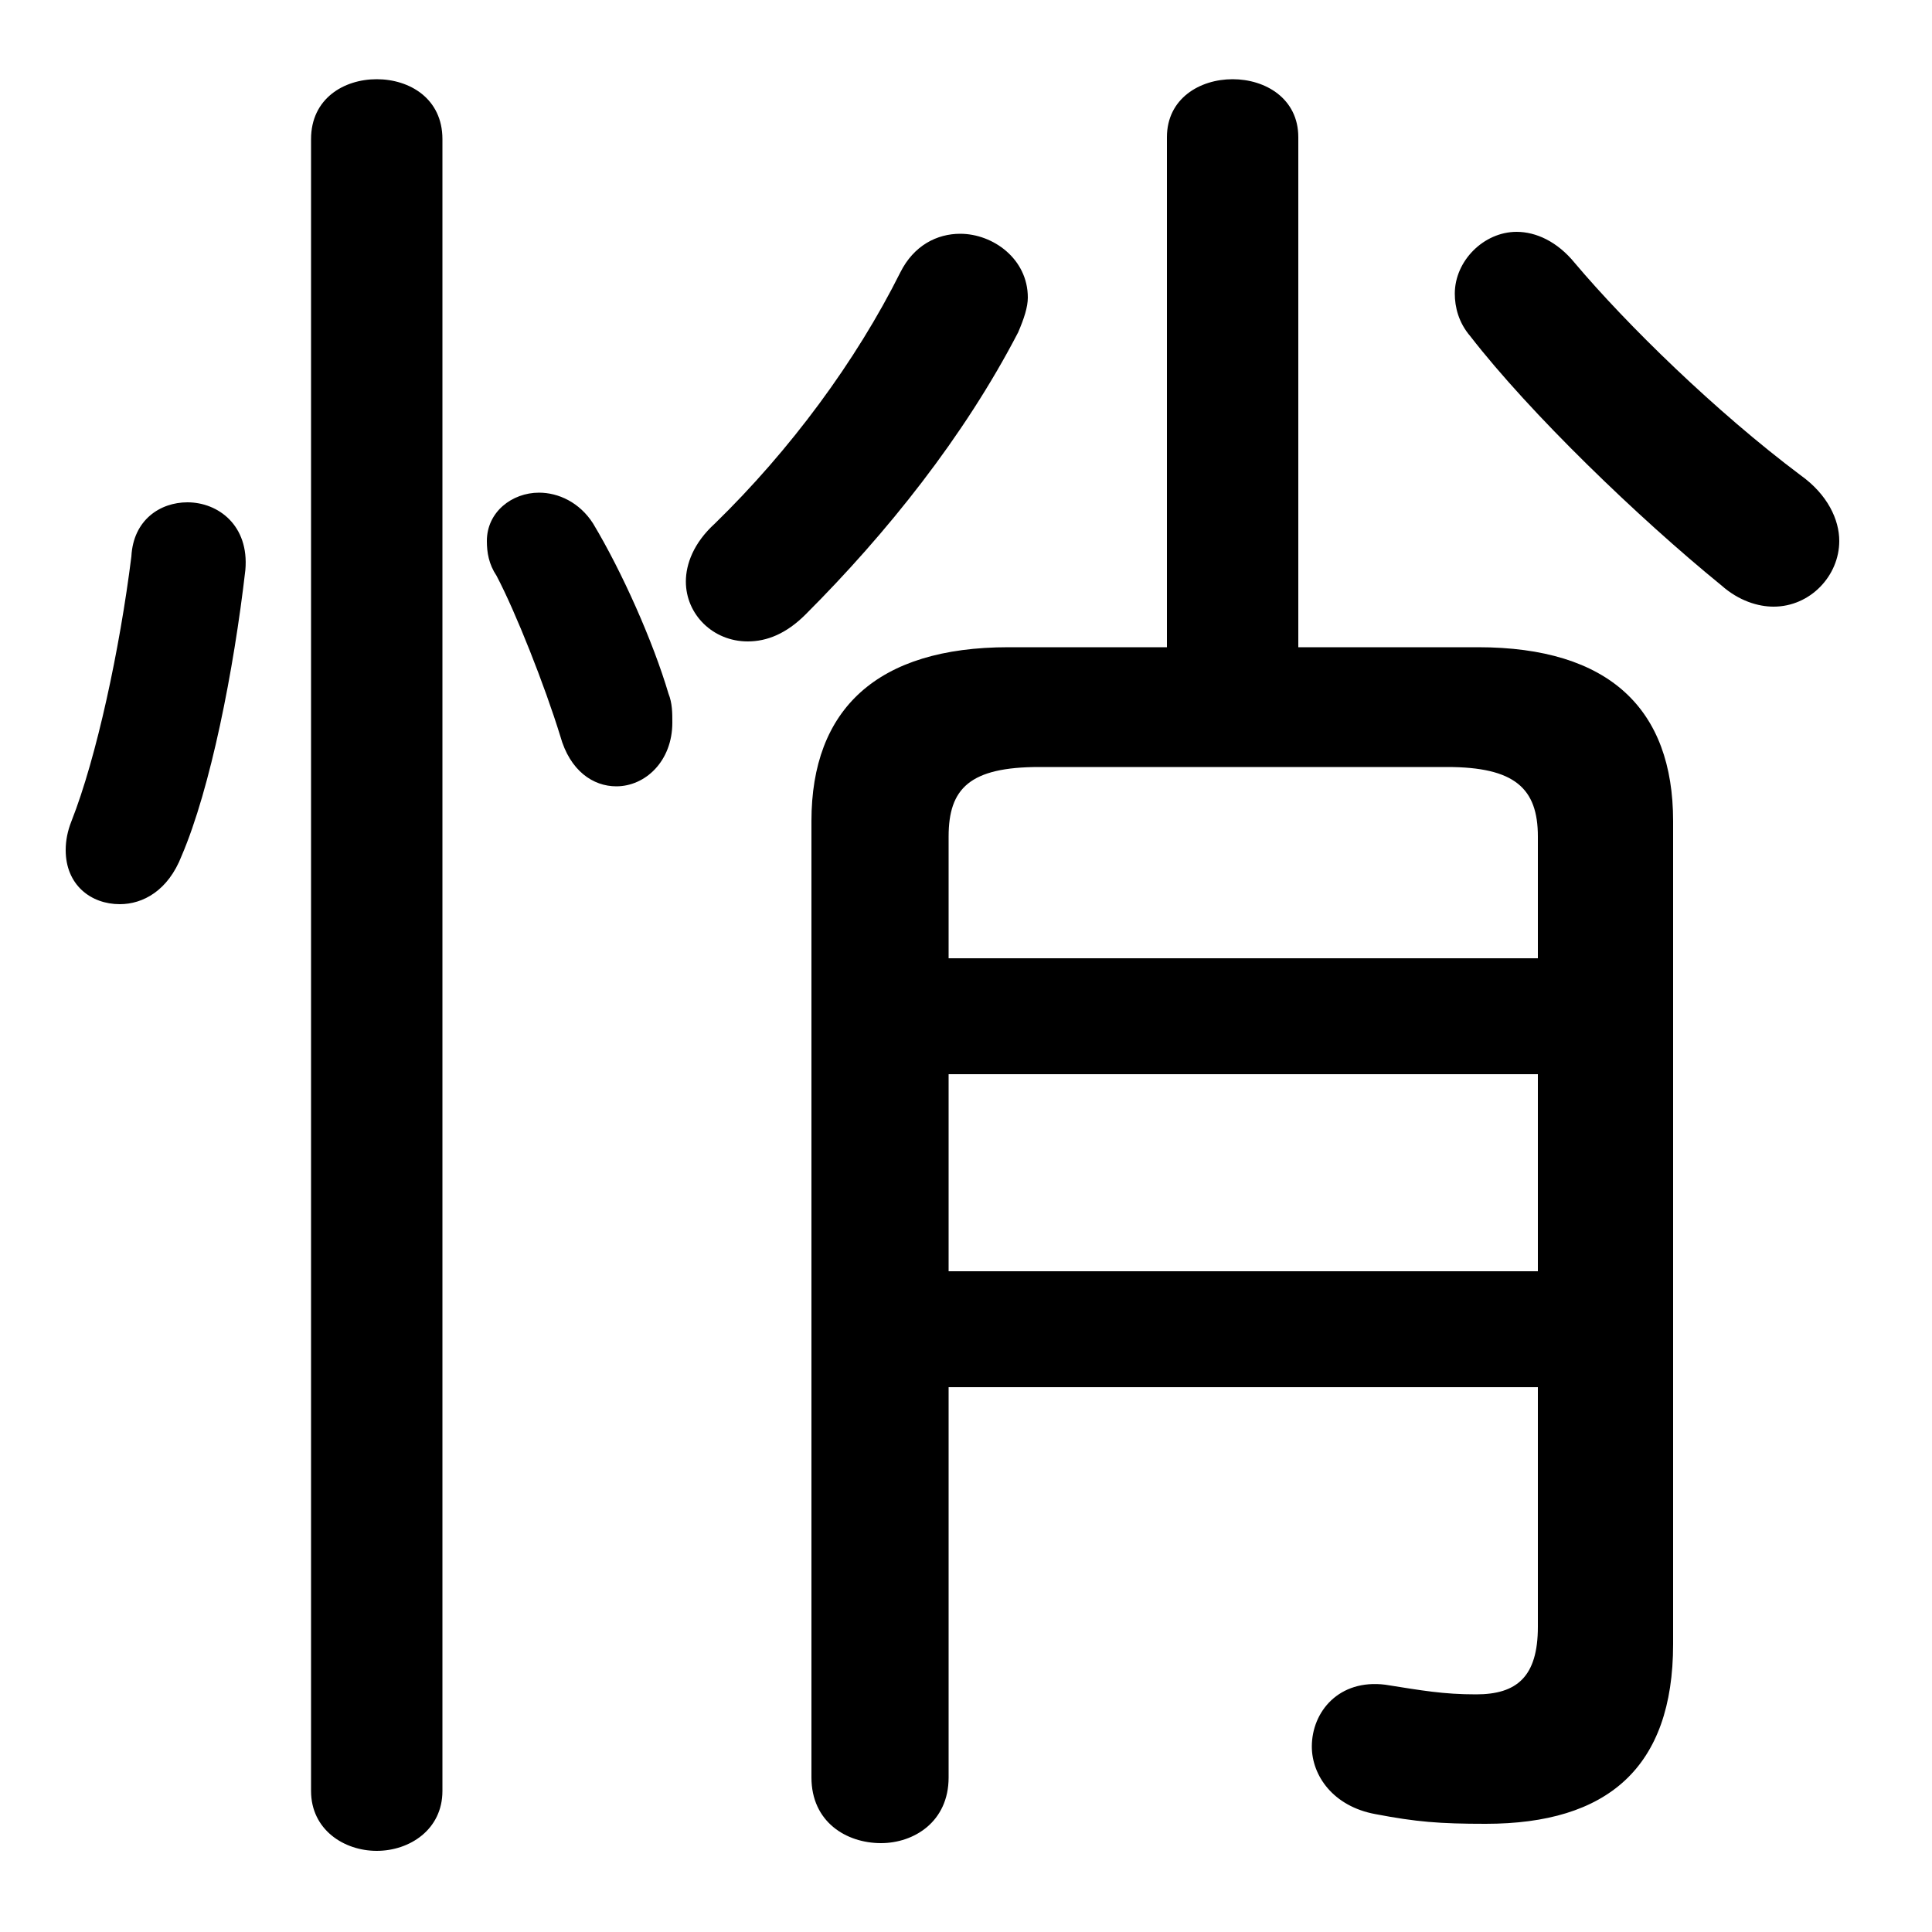 <svg xmlns="http://www.w3.org/2000/svg" viewBox="0 -44.0 50.0 50.0">
    <rect x="0" y="-44.0" width="50.0" height="50.0" fill="#808080" stroke="none"/>
    <g transform="scale(1, -1)">
        <!-- ボディの枠 -->
        <rect x="0" y="-6.0" width="50.0" height="50.0"
            stroke="white" fill="white"/>
        <!-- グリフ座標系の原点 -->
        <circle cx="0" cy="0" r="5" fill="white"/>
        <!-- グリフのアウトライン -->
        <g style="fill:black;stroke:#000000;stroke-width:0;stroke-linecap:round;stroke-linejoin:round;">
        <path d="M 33.6 27.25 L 33.6 40.45 C 33.6 41.45 32.75 41.95 31.9 41.95 C 31.05 41.95 30.2 41.45 30.2 40.45 L 30.2 27.25 L 26.1 27.25 C 22.7 27.25 21.0 25.65 21.0 22.75 L 21.0 -2.0 C 21.0 -3.15 21.9 -3.7 22.8 -3.7 C 23.65 -3.7 24.55 -3.15 24.55 -2.0 L 24.55 8.1 L 39.8 8.1 L 39.8 1.9 C 39.8 0.6 39.25 0.15 38.2 0.15 C 37.35 0.15 36.8 0.25 35.85 0.4 C 34.65 0.55 33.95 -0.3 33.95 -1.2 C 33.95 -1.95 34.5 -2.75 35.6 -2.95 C 36.65 -3.15 37.25 -3.2 38.45 -3.2 C 41.6 -3.2 43.3 -1.75 43.3 1.45 L 43.3 22.75 C 43.3 25.65 41.65 27.25 38.25 27.25 Z M 24.55 11.1 L 24.55 16.2 L 39.8 16.2 L 39.8 11.1 Z M 24.55 19.2 L 24.55 22.35 C 24.55 23.6 25.1 24.15 26.9 24.15 L 37.45 24.15 C 39.2 24.15 39.8 23.6 39.8 22.35 L 39.8 19.2 Z M 23.3 36.95 C 22.15 34.65 20.45 32.35 18.5 30.45 C 17.95 29.95 17.75 29.4 17.75 28.95 C 17.75 28.1 18.45 27.4 19.35 27.4 C 19.85 27.4 20.35 27.6 20.85 28.1 C 22.95 30.2 24.95 32.7 26.35 35.4 C 26.5 35.75 26.6 36.05 26.6 36.3 C 26.6 37.3 25.7 37.95 24.85 37.95 C 24.25 37.95 23.65 37.65 23.3 36.95 Z M 46.6 31.7 C 44.4 33.35 42.1 35.6 40.75 37.2 C 40.3 37.75 39.75 38.0 39.25 38.0 C 38.4 38.0 37.65 37.25 37.65 36.4 C 37.65 36.05 37.75 35.65 38.05 35.3 C 39.6 33.3 42.4 30.6 44.55 28.85 C 45.0 28.45 45.5 28.3 45.9 28.3 C 46.85 28.3 47.6 29.1 47.6 30.0 C 47.6 30.55 47.3 31.2 46.6 31.7 Z M 11.45 40.4 C 11.45 41.45 10.6 41.95 9.75 41.95 C 8.9 41.95 8.05 41.45 8.05 40.4 L 8.05 -2.35 C 8.05 -3.35 8.9 -3.9 9.75 -3.9 C 10.6 -3.9 11.45 -3.35 11.45 -2.35 Z M 3.4 29.6 C 3.1 27.2 2.5 24.4 1.85 22.75 C 1.75 22.5 1.7 22.25 1.7 22.0 C 1.7 21.1 2.35 20.6 3.1 20.6 C 3.7 20.6 4.35 20.95 4.7 21.85 C 5.45 23.6 6.05 26.65 6.35 29.25 C 6.45 30.4 5.65 31.0 4.85 31.0 C 4.15 31.0 3.45 30.55 3.4 29.6 Z M 15.35 30.45 C 15.0 31.0 14.45 31.25 13.95 31.25 C 13.25 31.25 12.6 30.75 12.6 30.0 C 12.6 29.7 12.65 29.4 12.85 29.1 C 13.35 28.15 14.1 26.25 14.5 24.95 C 14.75 24.05 15.35 23.65 15.95 23.65 C 16.7 23.65 17.4 24.3 17.4 25.3 C 17.4 25.55 17.4 25.8 17.3 26.05 C 16.9 27.4 16.1 29.2 15.35 30.45 Z"/>
    </g>
    </g>
</svg>
